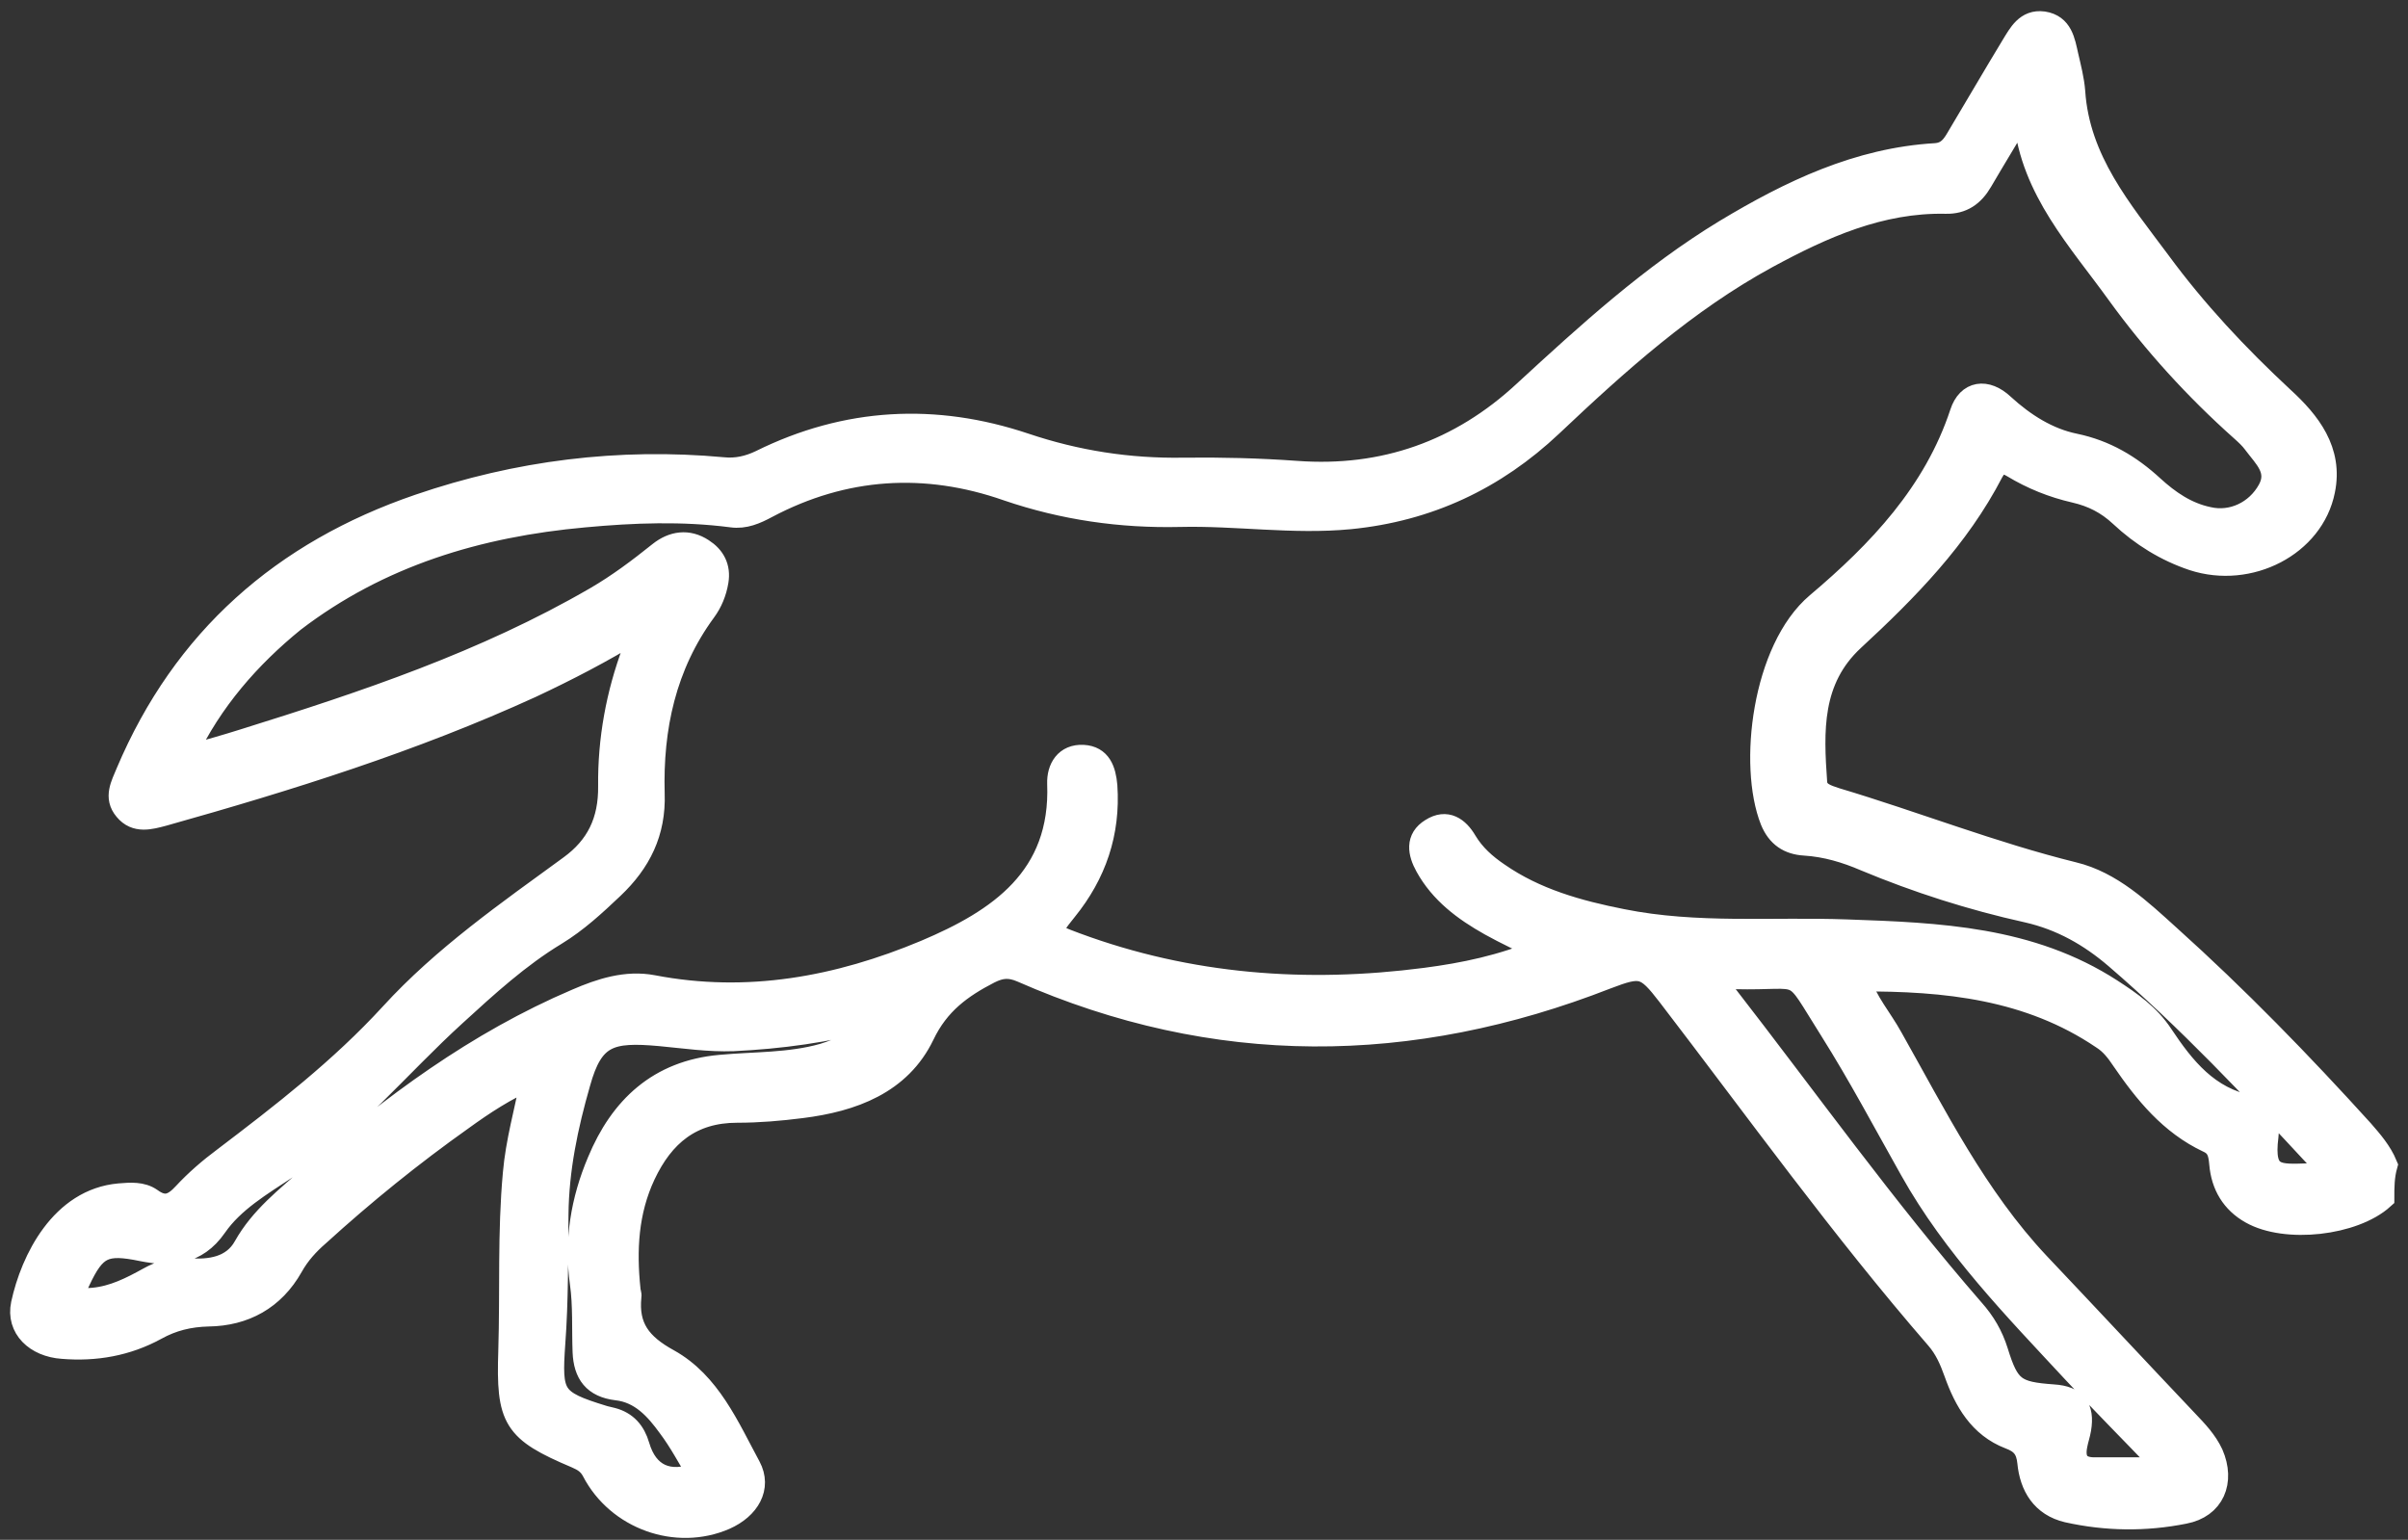 <?xml version="1.0" encoding="utf-8"?>
<!-- Generator: Adobe Illustrator 24.2.1, SVG Export Plug-In . SVG Version: 6.00 Build 0)  -->
<svg version="1.1" id="Layer_1" xmlns="http://www.w3.org/2000/svg" xmlns:xlink="http://www.w3.org/1999/xlink" x="0px" y="0px"
	 viewBox="0 0 52.82 33.78" style="enable-background:new 0 0 52.82 33.78;" xml:space="preserve">
<rect x="0" y="0" width="52.82" height="33.78" fill="#333333" stroke="none"/>
<style type="text/css">
	.st0{stroke:#000000;stroke-width:0.25;stroke-miterlimit:10;}
	.st1{stroke:#000000;stroke-width:0.5;stroke-miterlimit:10;}
	.st2{fill:#FFFFFF;}
	.st3{fill:#FFFFFF;stroke:#FFFFFF;stroke-width:0.25;stroke-miterlimit:10;}
	.st4{fill:#FFFFFF;stroke:#FFFFFF;stroke-width:0.5;stroke-miterlimit:10;}
</style>
<path class="st4" d="M52.27,26.28c-0.64,0.58-2.13,0.75-2.89,0.32c-0.41-0.23-0.63-0.6-0.67-1.07c-0.02-0.22-0.05-0.39-0.27-0.49
	c-0.83-0.39-1.38-1.07-1.88-1.8c-0.12-0.18-0.25-0.35-0.44-0.47c-1.61-1.09-3.44-1.28-5.34-1.27c0.15,0.48,0.48,0.85,0.71,1.27
	c0.97,1.72,1.85,3.49,3.22,4.95c1.09,1.15,2.17,2.31,3.26,3.46c0.21,0.22,0.42,0.44,0.55,0.72c0.26,0.6,0.03,1.16-0.61,1.28
	c-0.85,0.17-1.71,0.16-2.56-0.03c-0.55-0.13-0.8-0.55-0.85-1.07c-0.03-0.3-0.15-0.44-0.42-0.54c-0.65-0.25-0.97-0.81-1.19-1.43
	c-0.1-0.28-0.21-0.53-0.4-0.75c-2.09-2.41-3.95-5-5.89-7.53c-0.5-0.65-0.6-0.67-1.36-0.38c-4.3,1.68-8.58,1.72-12.83-0.15
	c-0.26-0.11-0.45-0.1-0.71,0.03c-0.62,0.32-1.12,0.68-1.45,1.37c-0.51,1.06-1.55,1.44-2.67,1.58c-0.47,0.06-0.94,0.1-1.41,0.1
	c-1.01,0-1.63,0.52-2.04,1.39c-0.38,0.81-0.42,1.66-0.33,2.52c0,0.05,0.03,0.1,0.02,0.15c-0.07,0.68,0.22,1.06,0.84,1.4
	c0.9,0.5,1.31,1.47,1.78,2.34c0.24,0.45-0.02,0.9-0.54,1.13c-1.06,0.46-2.35,0-2.89-1.04c-0.09-0.17-0.21-0.24-0.37-0.31
	c-1.37-0.58-1.51-0.82-1.46-2.33c0.04-1.3-0.02-2.59,0.1-3.89c0.06-0.69,0.25-1.35,0.4-2.11c-0.6,0.26-1.08,0.58-1.55,0.92
	c-1.1,0.78-2.15,1.63-3.15,2.54c-0.23,0.2-0.43,0.42-0.58,0.69c-0.4,0.71-1.04,1.06-1.83,1.07c-0.42,0.01-0.79,0.1-1.15,0.3
	c-0.64,0.35-1.33,0.47-2.05,0.41c-0.58-0.04-0.99-0.43-0.88-0.95c0.21-0.97,0.86-2.29,2.13-2.4c0.24-0.02,0.49-0.04,0.69,0.1
	c0.3,0.22,0.5,0.13,0.73-0.12c0.26-0.28,0.56-0.54,0.87-0.77c1.29-0.98,2.56-1.96,3.67-3.17c1.15-1.26,2.56-2.24,3.93-3.24
	c0.59-0.43,0.87-0.99,0.86-1.77c-0.01-1.01,0.17-2.01,0.53-2.97c0.04-0.12,0.15-0.23,0.06-0.44c-0.75,0.46-1.52,0.86-2.31,1.23
	c-2.6,1.19-5.32,2.04-8.06,2.81c-0.3,0.08-0.61,0.17-0.84-0.11c-0.23-0.27-0.07-0.54,0.04-0.81c1.24-2.93,3.42-4.84,6.4-5.86
	c2.16-0.74,4.39-1.02,6.67-0.81c0.29,0.03,0.56-0.03,0.83-0.16c1.88-0.93,3.82-1.03,5.79-0.37c1.13,0.38,2.28,0.56,3.48,0.54
	c0.82-0.01,1.65,0.01,2.48,0.07c1.91,0.14,3.59-0.45,5-1.76c1.39-1.28,2.78-2.55,4.41-3.54c1.43-0.86,2.91-1.57,4.61-1.67
	c0.27-0.02,0.38-0.19,0.49-0.38c0.4-0.67,0.79-1.34,1.19-2c0.16-0.26,0.31-0.56,0.68-0.51c0.4,0.06,0.45,0.41,0.52,0.72
	c0.06,0.26,0.13,0.53,0.15,0.79c0.1,1.51,1.03,2.6,1.87,3.73c0.8,1.09,1.72,2.07,2.71,2.99c0.58,0.53,1.08,1.16,0.9,2.03
	c-0.24,1.2-1.63,1.91-2.86,1.51c-0.6-0.2-1.13-0.53-1.59-0.96c-0.3-0.28-0.62-0.44-1.01-0.53c-0.48-0.11-0.93-0.29-1.36-0.55
	c-0.2-0.12-0.33-0.1-0.45,0.12c-0.75,1.45-1.87,2.59-3.05,3.68c-0.95,0.88-0.9,2.01-0.82,3.14c0.02,0.23,0.23,0.29,0.44,0.36
	c1.74,0.52,3.43,1.19,5.21,1.63c0.83,0.2,1.47,0.81,2.1,1.38c1.49,1.34,2.89,2.78,4.24,4.27c0.2,0.23,0.4,0.46,0.52,0.75
	C52.27,25.81,52.27,26.05,52.27,26.28z M4.07,16.55c0.06,0.02,0.1,0.04,0.12,0.03c0.39-0.11,0.78-0.22,1.16-0.34
	c2.66-0.83,5.29-1.71,7.72-3.12c0.5-0.29,0.95-0.63,1.4-0.99c0.29-0.23,0.62-0.28,0.94-0.07c0.25,0.16,0.37,0.39,0.32,0.69
	c-0.04,0.24-0.13,0.46-0.27,0.65c-0.88,1.2-1.17,2.57-1.13,4.01c0.03,0.85-0.3,1.5-0.89,2.06c-0.39,0.37-0.79,0.74-1.25,1.02
	c-0.81,0.49-1.51,1.13-2.21,1.77c-1.23,1.12-2.29,2.43-3.7,3.36c-0.56,0.37-1.17,0.73-1.55,1.28c-0.43,0.62-1,0.64-1.61,0.52
	c-0.82-0.17-1.04-0.07-1.39,0.68c-0.19,0.39-0.02,0.43,0.31,0.4c0.45-0.04,0.84-0.24,1.22-0.45c0.27-0.15,0.53-0.23,0.86-0.2
	c0.48,0.04,0.99-0.03,1.25-0.5c0.36-0.64,0.92-1.07,1.45-1.54c1.77-1.55,3.65-2.94,5.83-3.87c0.53-0.23,1.09-0.41,1.67-0.3
	c2.08,0.4,4.07,0.03,5.98-0.77c1.61-0.68,3-1.61,2.92-3.68c-0.01-0.33,0.16-0.62,0.54-0.6c0.37,0.02,0.47,0.31,0.5,0.65
	c0.07,1.03-0.24,1.93-0.88,2.72c-0.41,0.51-0.4,0.52,0.22,0.75c2.49,0.92,5.06,1.11,7.67,0.77c0.84-0.11,1.67-0.28,2.53-0.64
	c-0.42-0.21-0.77-0.37-1.11-0.56c-0.57-0.32-1.08-0.7-1.4-1.28c-0.16-0.29-0.22-0.6,0.11-0.8c0.33-0.21,0.58-0.03,0.75,0.26
	c0.18,0.3,0.43,0.52,0.71,0.71c0.82,0.57,1.76,0.83,2.72,1.02c1.64,0.33,3.29,0.17,4.94,0.23c2.01,0.07,4.01,0.15,5.79,1.3
	c0.43,0.28,0.82,0.55,1.11,0.99c0.48,0.72,1.01,1.39,1.95,1.57c0.31,0.06,0.4,0.35,0.36,0.64c-0.12,0.93,0.25,0.87,0.93,0.85
	c0.11,0,0.26,0.05,0.32-0.08c0.06-0.13-0.07-0.21-0.15-0.29c-1.41-1.52-2.83-3.03-4.41-4.39c-0.57-0.49-1.2-0.85-1.95-1.02
	c-1.22-0.27-2.41-0.65-3.56-1.13c-0.42-0.18-0.85-0.31-1.32-0.34c-0.35-0.02-0.59-0.18-0.73-0.52c-0.48-1.21-0.18-3.75,1-4.75
	c1.35-1.14,2.58-2.43,3.16-4.19c0.15-0.46,0.55-0.52,0.92-0.17c0.46,0.42,0.98,0.75,1.57,0.87c0.67,0.14,1.21,0.46,1.71,0.92
	c0.35,0.32,0.74,0.59,1.22,0.69c0.52,0.12,1.06-0.13,1.33-0.62c0.24-0.44-0.09-0.72-0.32-1.03c-0.08-0.11-0.18-0.2-0.28-0.29
	c-1.01-0.9-1.92-1.9-2.71-2.99c-0.85-1.18-1.88-2.27-2.04-3.82c0-0.02-0.05-0.04-0.11-0.08c-0.28,0.48-0.57,0.95-0.85,1.43
	c-0.18,0.31-0.42,0.48-0.78,0.47c-1.44-0.03-2.7,0.54-3.92,1.2c-1.78,0.97-3.27,2.31-4.73,3.69c-1.24,1.17-2.7,1.86-4.42,2.03
	c-1.25,0.12-2.49-0.08-3.73-0.05c-1.29,0.03-2.55-0.15-3.78-0.57c-1.8-0.63-3.58-0.52-5.28,0.38c-0.24,0.13-0.49,0.24-0.77,0.2
	c-1.08-0.14-2.15-0.1-3.23,0c-2.33,0.21-4.5,0.86-6.38,2.3C5.48,14.4,4.63,15.36,4.07,16.55z M47.35,32.22
	c0.02-0.04,0.04-0.08,0.06-0.12c-0.64-0.67-1.29-1.32-1.92-2c-1.29-1.39-2.63-2.76-3.57-4.44c-0.58-1.03-1.13-2.07-1.76-3.07
	c-0.91-1.44-0.51-1.1-2.11-1.14c-0.02,0-0.03,0-0.05,0c-0.1,0.01-0.22-0.03-0.28,0.07c-0.07,0.11,0.04,0.19,0.1,0.26
	c1.81,2.33,3.52,4.73,5.46,6.96c0.24,0.27,0.41,0.56,0.52,0.91c0.25,0.81,0.4,0.91,1.24,0.97c0.48,0.03,0.66,0.26,0.58,0.73
	c-0.02,0.12-0.06,0.23-0.08,0.34c-0.07,0.33,0.04,0.53,0.4,0.53C46.41,32.22,46.88,32.22,47.35,32.22z M19.24,22.33
	c-1.12,0.3-2.13,0.43-3.15,0.48c-0.55,0.02-1.07-0.06-1.61-0.11c-1.1-0.1-1.49,0.01-1.78,1.06c-0.27,0.94-0.47,1.89-0.48,2.88
	c-0.01,0.94,0,1.89-0.07,2.83c-0.08,1.15-0.03,1.27,1.08,1.61c0.06,0.02,0.13,0.03,0.2,0.05c0.3,0.08,0.48,0.28,0.57,0.59
	c0.19,0.65,0.67,0.86,1.32,0.61c-0.21-0.35-0.4-0.71-0.64-1.03c-0.29-0.4-0.62-0.77-1.15-0.83c-0.5-0.06-0.7-0.34-0.72-0.81
	c-0.02-0.5,0.01-1.02-0.06-1.51c-0.13-0.93,0.02-1.82,0.38-2.67c0.49-1.18,1.32-1.97,2.67-2.09c0.75-0.07,1.52-0.04,2.26-0.25
	C18.48,23.01,18.88,22.83,19.24,22.33z"/>
</svg>
